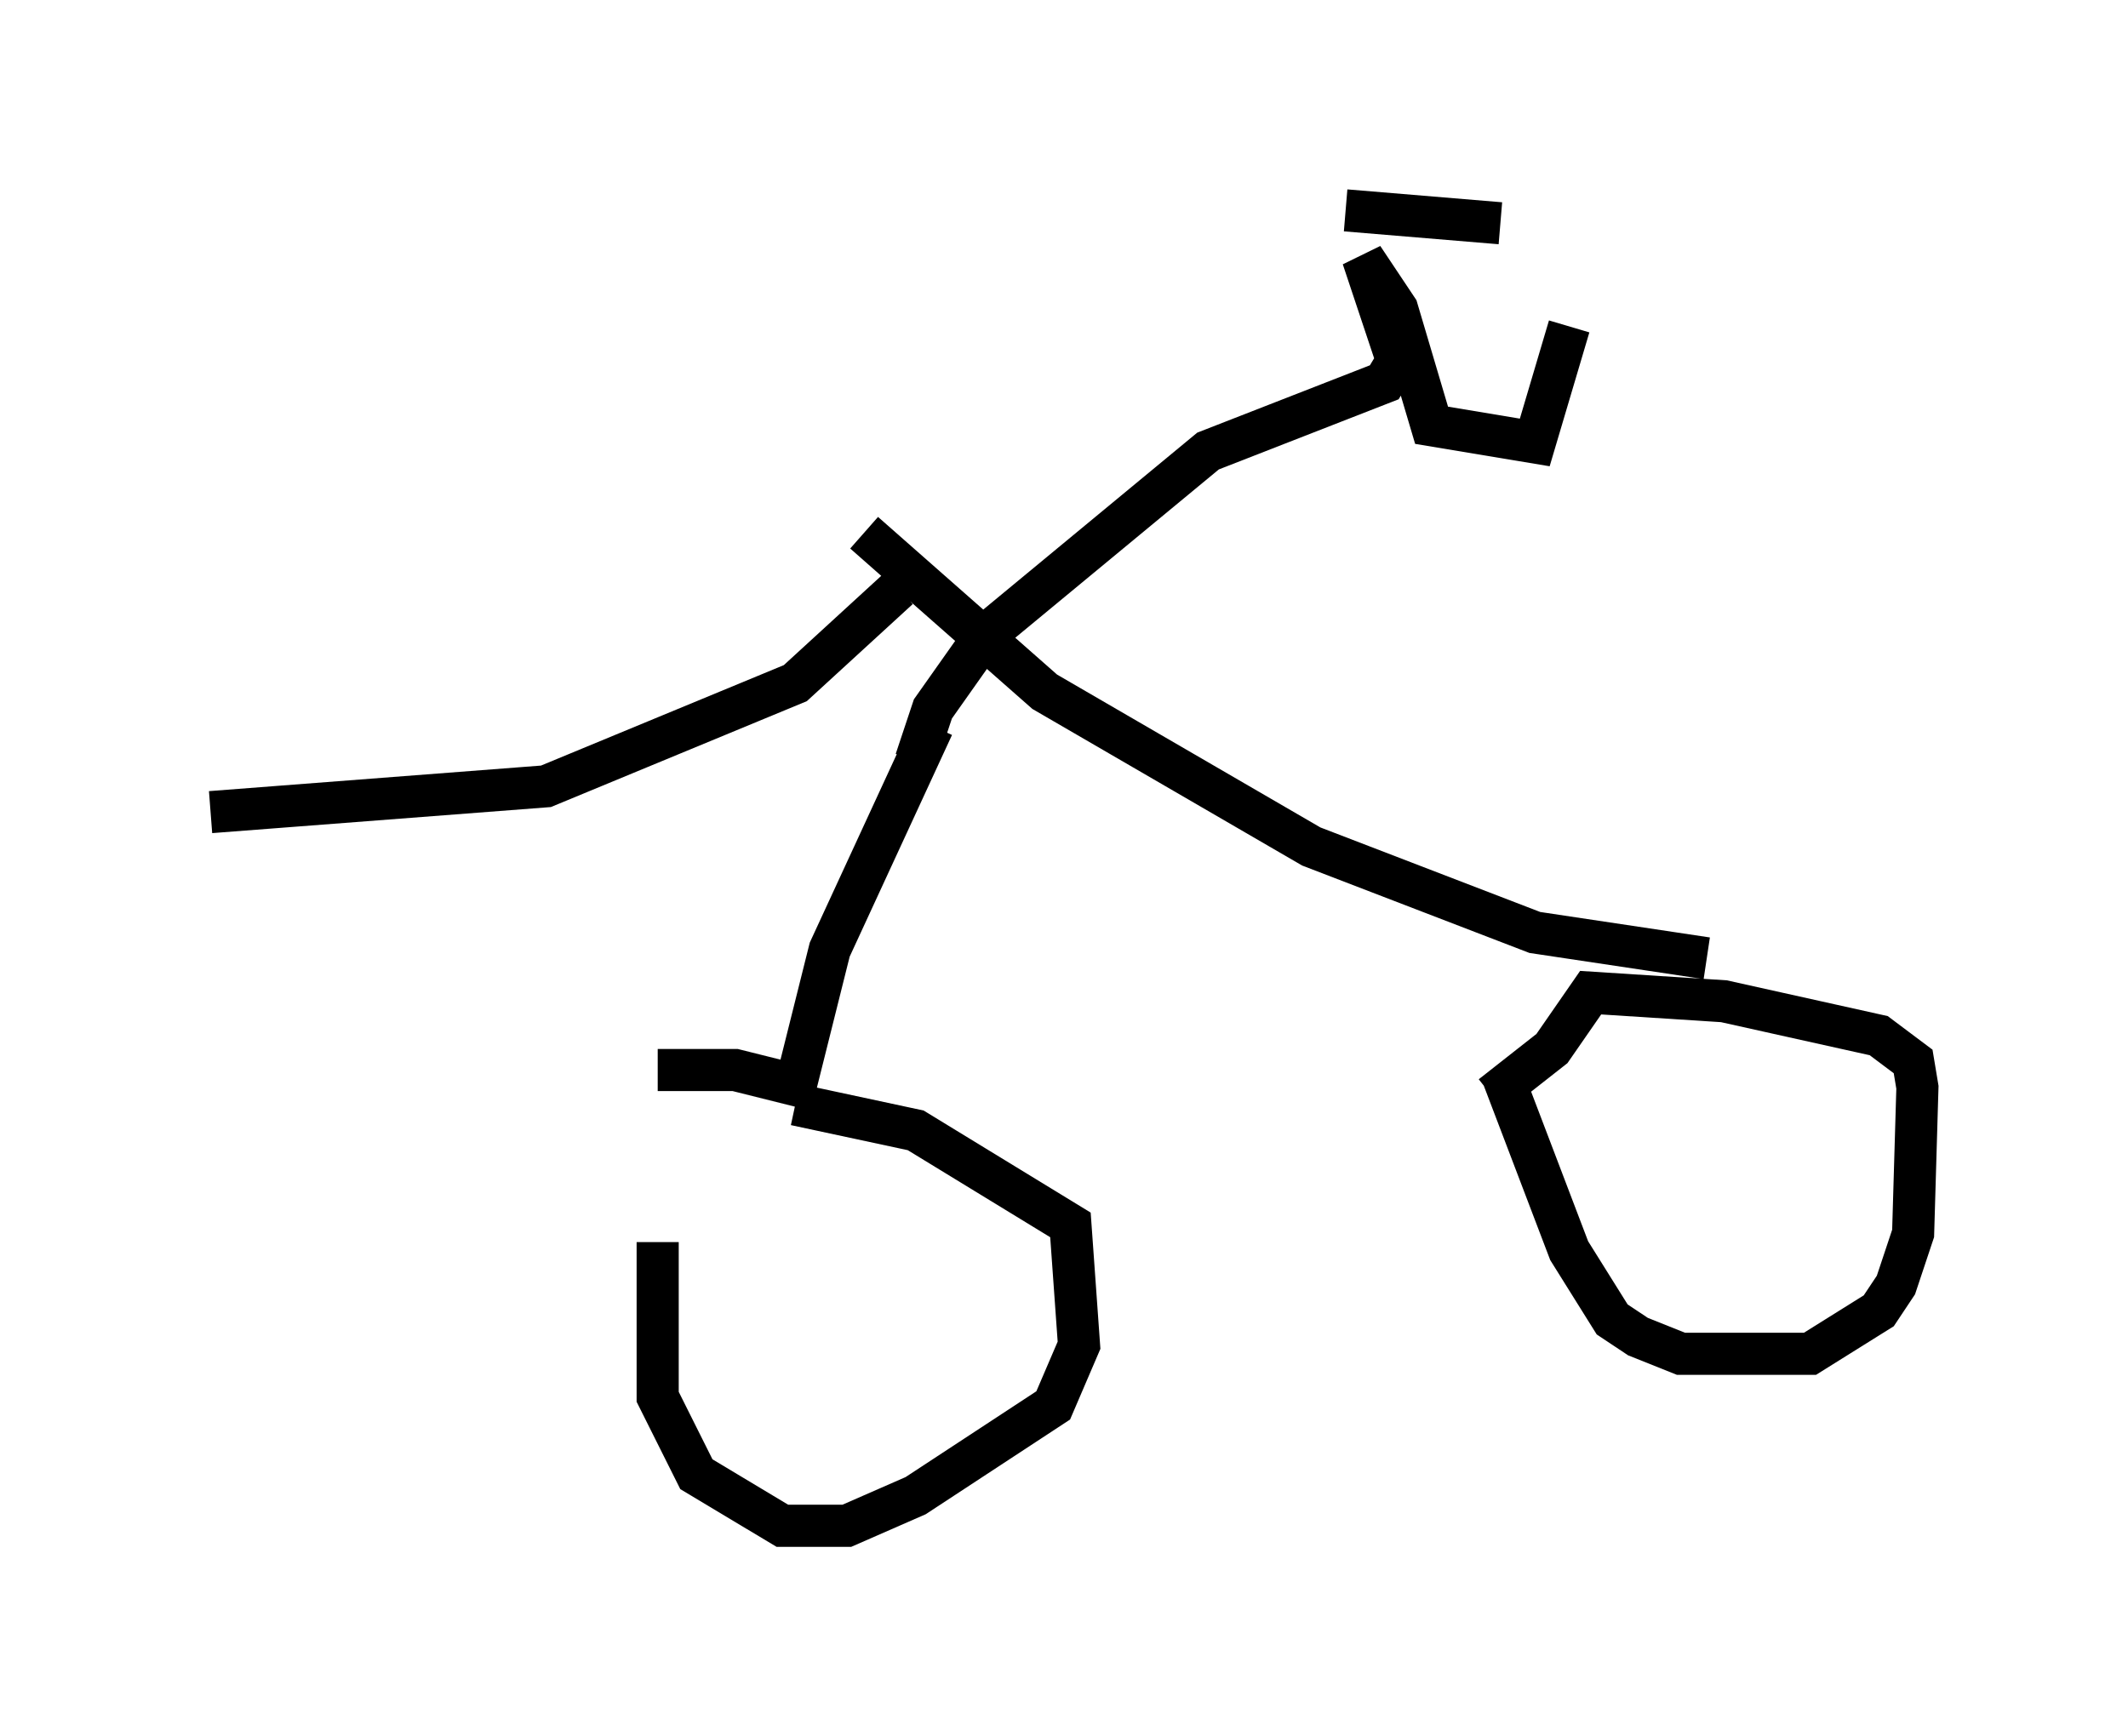 <?xml version="1.0" encoding="utf-8" ?>
<svg baseProfile="full" height="41.238" version="1.1" width="50.528" xmlns="http://www.w3.org/2000/svg" xmlns:ev="http://www.w3.org/2001/xml-events" xmlns:xlink="http://www.w3.org/1999/xlink"><defs /><rect fill="white" height="41.238" width="50.528" x="0" y="0" /><path d="M16.433, 25.621 m-0.817, 3.879 l0.0, 3.675 0.919, 1.838 l2.042, 1.225 1.531, 0.0 l1.633, -0.715 3.267, -2.144 l0.613, -1.429 -0.204, -2.858 l-3.675, -2.246 -2.858, -0.613 m16.742, -0.817 l1.633, 4.288 1.021, 1.633 l0.613, 0.408 1.021, 0.408 l3.063, 0.0 1.633, -1.021 l0.408, -0.613 0.408, -1.225 l0.102, -3.471 -0.102, -0.613 l-0.817, -0.613 -3.675, -0.817 l-3.165, -0.204 -0.919, 1.327 l-1.429, 1.123 m-19.804, -0.613 l1.838, 0.0 1.633, 0.408 m-0.204, 0.0 l0.817, -3.267 2.45, -5.308 m18.375, 5.513 l-4.083, -0.613 -5.308, -2.042 l-6.329, -3.675 -4.288, -3.777 m1.225, 5.41 l0.408, -1.225 1.225, -1.735 l5.308, -4.39 4.185, -1.633 l0.306, -0.51 -0.817, -2.45 l0.817, 1.225 0.817, 2.756 l2.45, 0.408 0.817, -2.756 m-5.308, -2.756 l3.675, 0.306 m-14.292, 8.677 l-2.45, 2.246 -5.921, 2.45 l-7.963, 0.613 " fill="none" stroke="black" stroke-width="1" /></svg>
